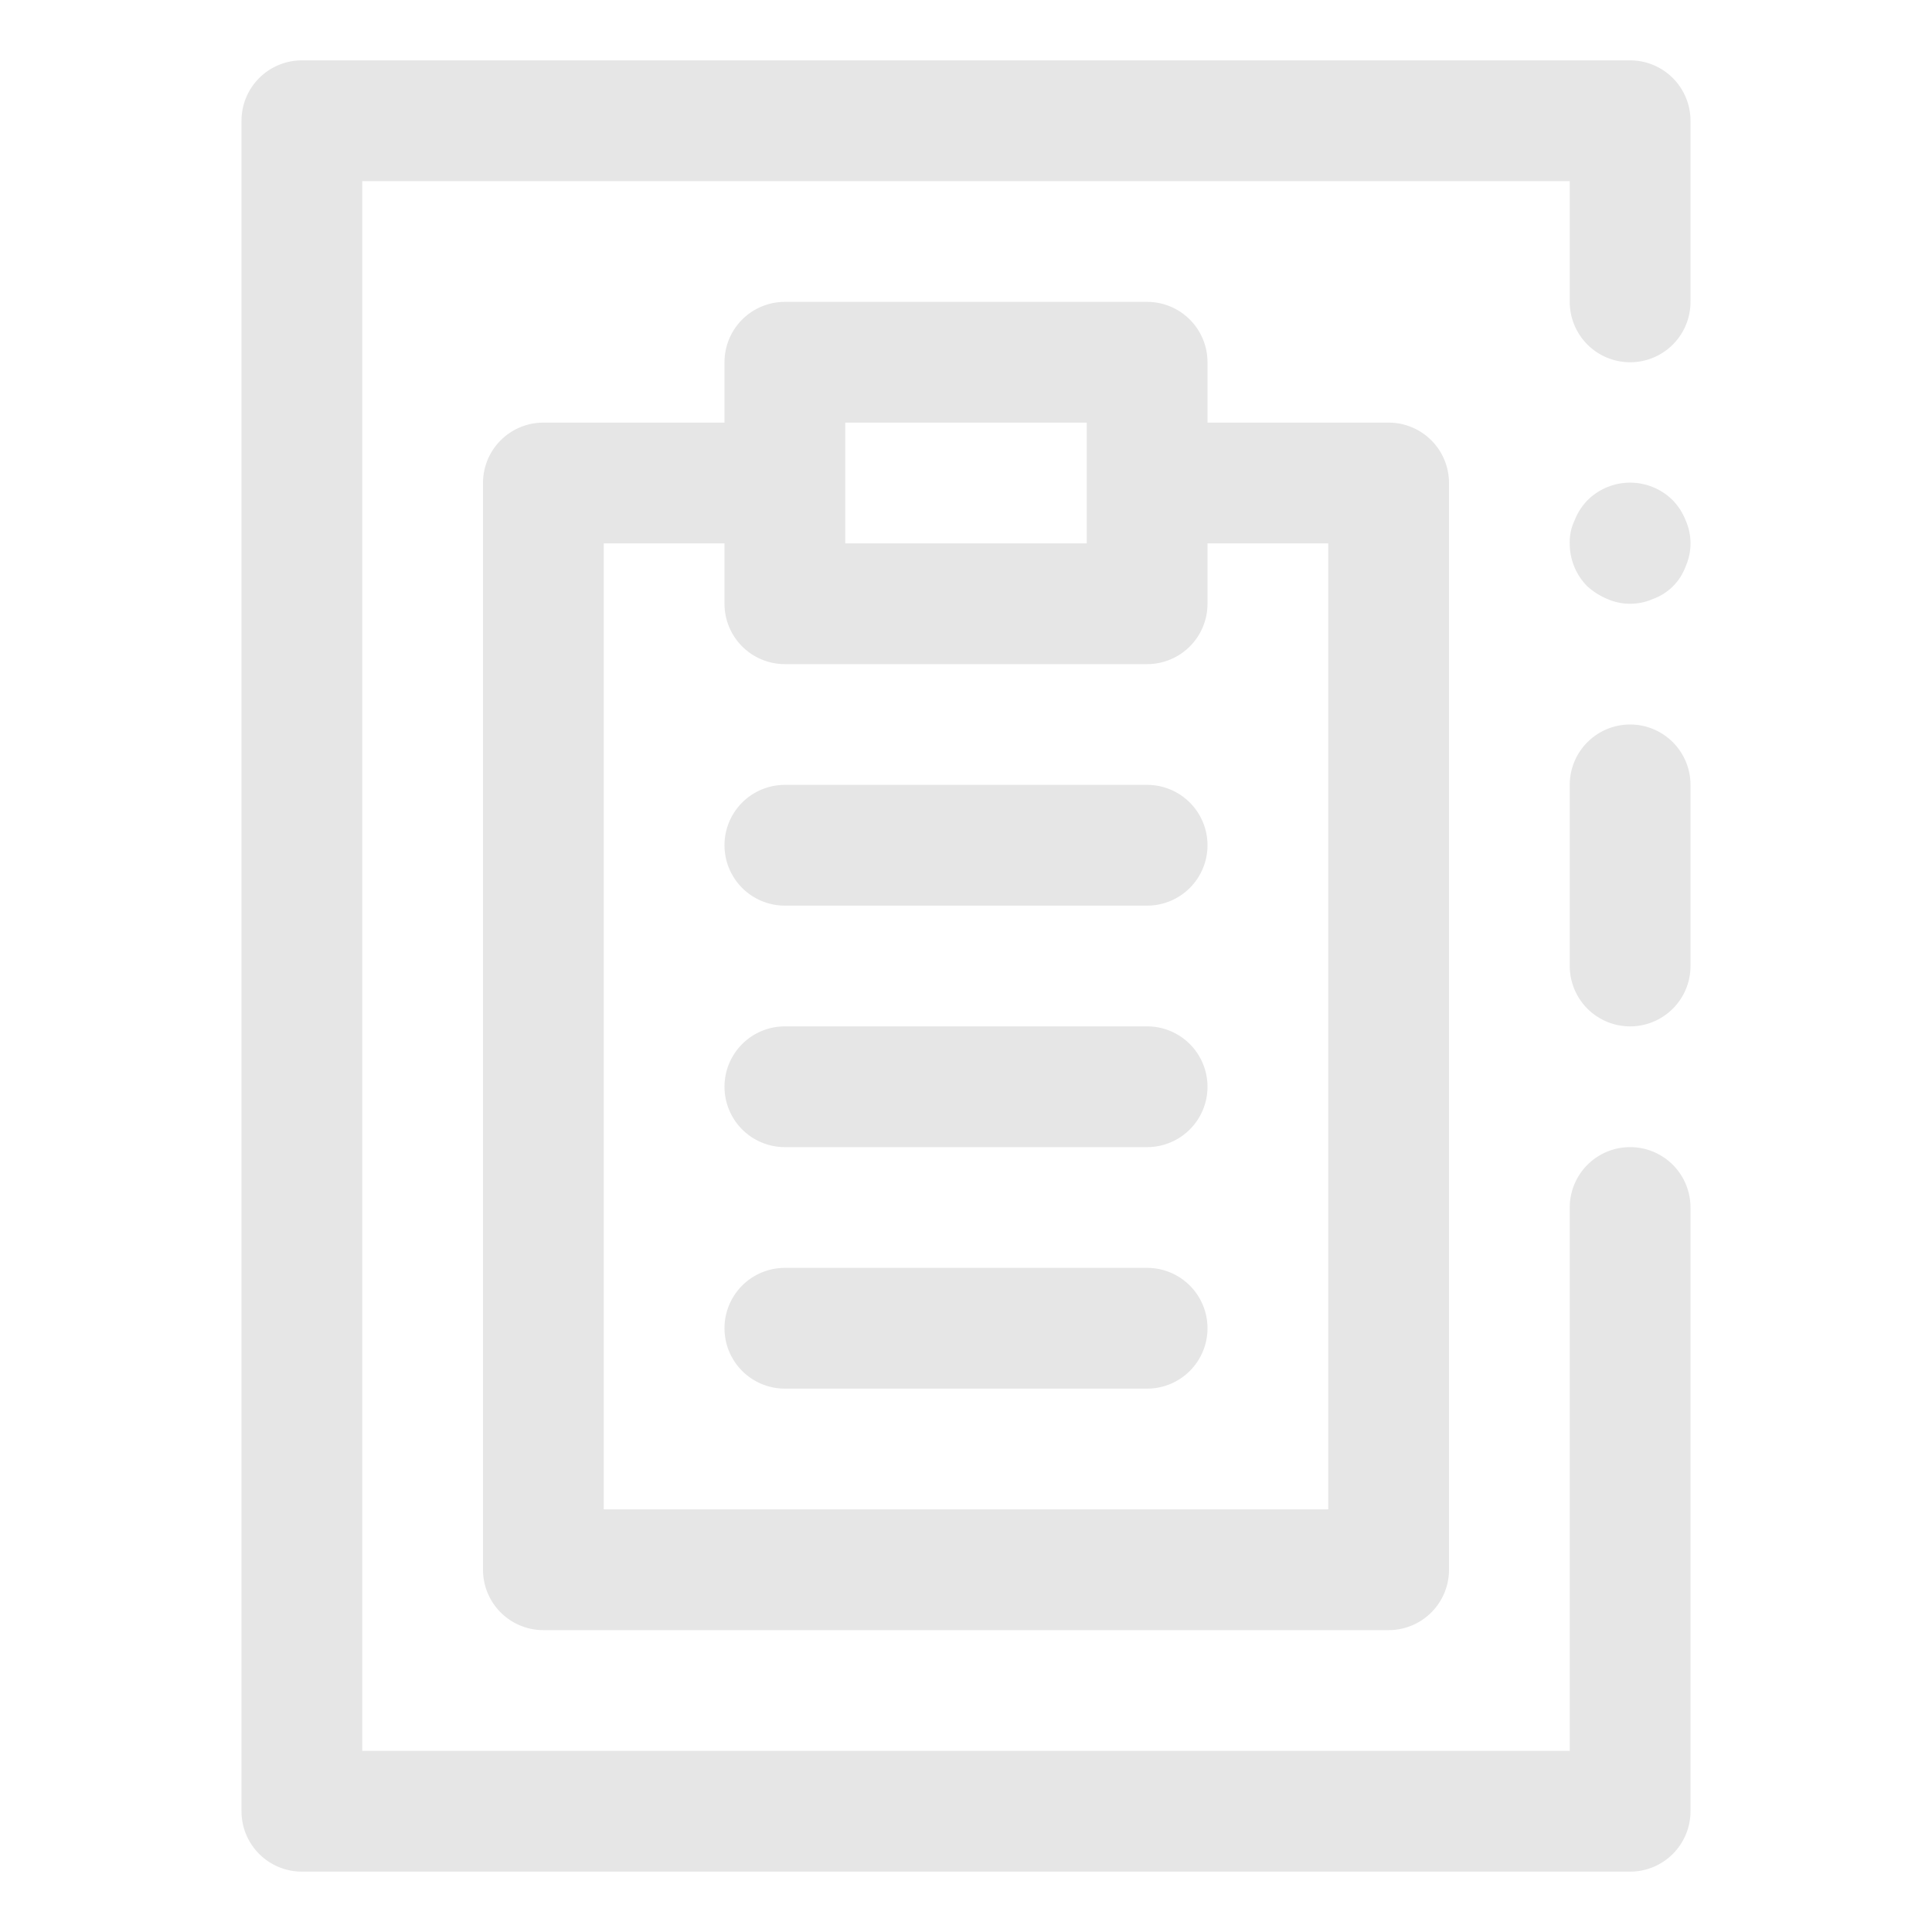 <?xml version="1.0" standalone="no"?><!DOCTYPE svg PUBLIC "-//W3C//DTD SVG 1.1//EN" "http://www.w3.org/Graphics/SVG/1.1/DTD/svg11.dtd"><svg t="1535877241588" class="icon" style="" viewBox="0 0 1024 1024" version="1.1" xmlns="http://www.w3.org/2000/svg" p-id="5044" xmlns:xlink="http://www.w3.org/1999/xlink" width="200" height="200"><defs><style type="text/css"></style></defs><path d="M864 32H160a32 32 0 0 0-32 32v896a32 32 0 0 0 32 32h704a32 32 0 0 0 32-32V640a32 32 0 0 0-64 0v288H192V96h640v64a32 32 0 0 0 64 0V64a32 32 0 0 0-32-32z" fill="#e6e6e6" p-id="5045"></path><path d="M864 384a32 32 0 0 0-32 32v96a32 32 0 0 0 64 0v-96a32 32 0 0 0-32-32zM886.72 265.28a32 32 0 0 0-45.44 0 32 32 0 0 0-6.72 10.56A26.56 26.56 0 0 0 832 288a32 32 0 0 0 9.28 22.72 36.8 36.8 0 0 0 10.56 6.72 30.08 30.08 0 0 0 24.32 0 28.8 28.8 0 0 0 17.28-17.28 30.08 30.08 0 0 0 0-24.32 32 32 0 0 0-6.72-10.56zM608 160h-192a32 32 0 0 0-32 32v32H288a32 32 0 0 0-32 32v576a32 32 0 0 0 32 32h448a32 32 0 0 0 32-32V256a32 32 0 0 0-32-32h-96V192a32 32 0 0 0-32-32z m-160 64h128v64h-128z m256 64v512H320V288h64v32a32 32 0 0 0 32 32h192a32 32 0 0 0 32-32V288z" fill="#e6e6e6" p-id="5046"></path><path d="M608 416h-192a32 32 0 0 0 0 64h192a32 32 0 0 0 0-64zM608 544h-192a32 32 0 0 0 0 64h192a32 32 0 0 0 0-64zM608 672h-192a32 32 0 0 0 0 64h192a32 32 0 0 0 0-64z" fill="#e6e6e6" p-id="5047"></path></svg>
